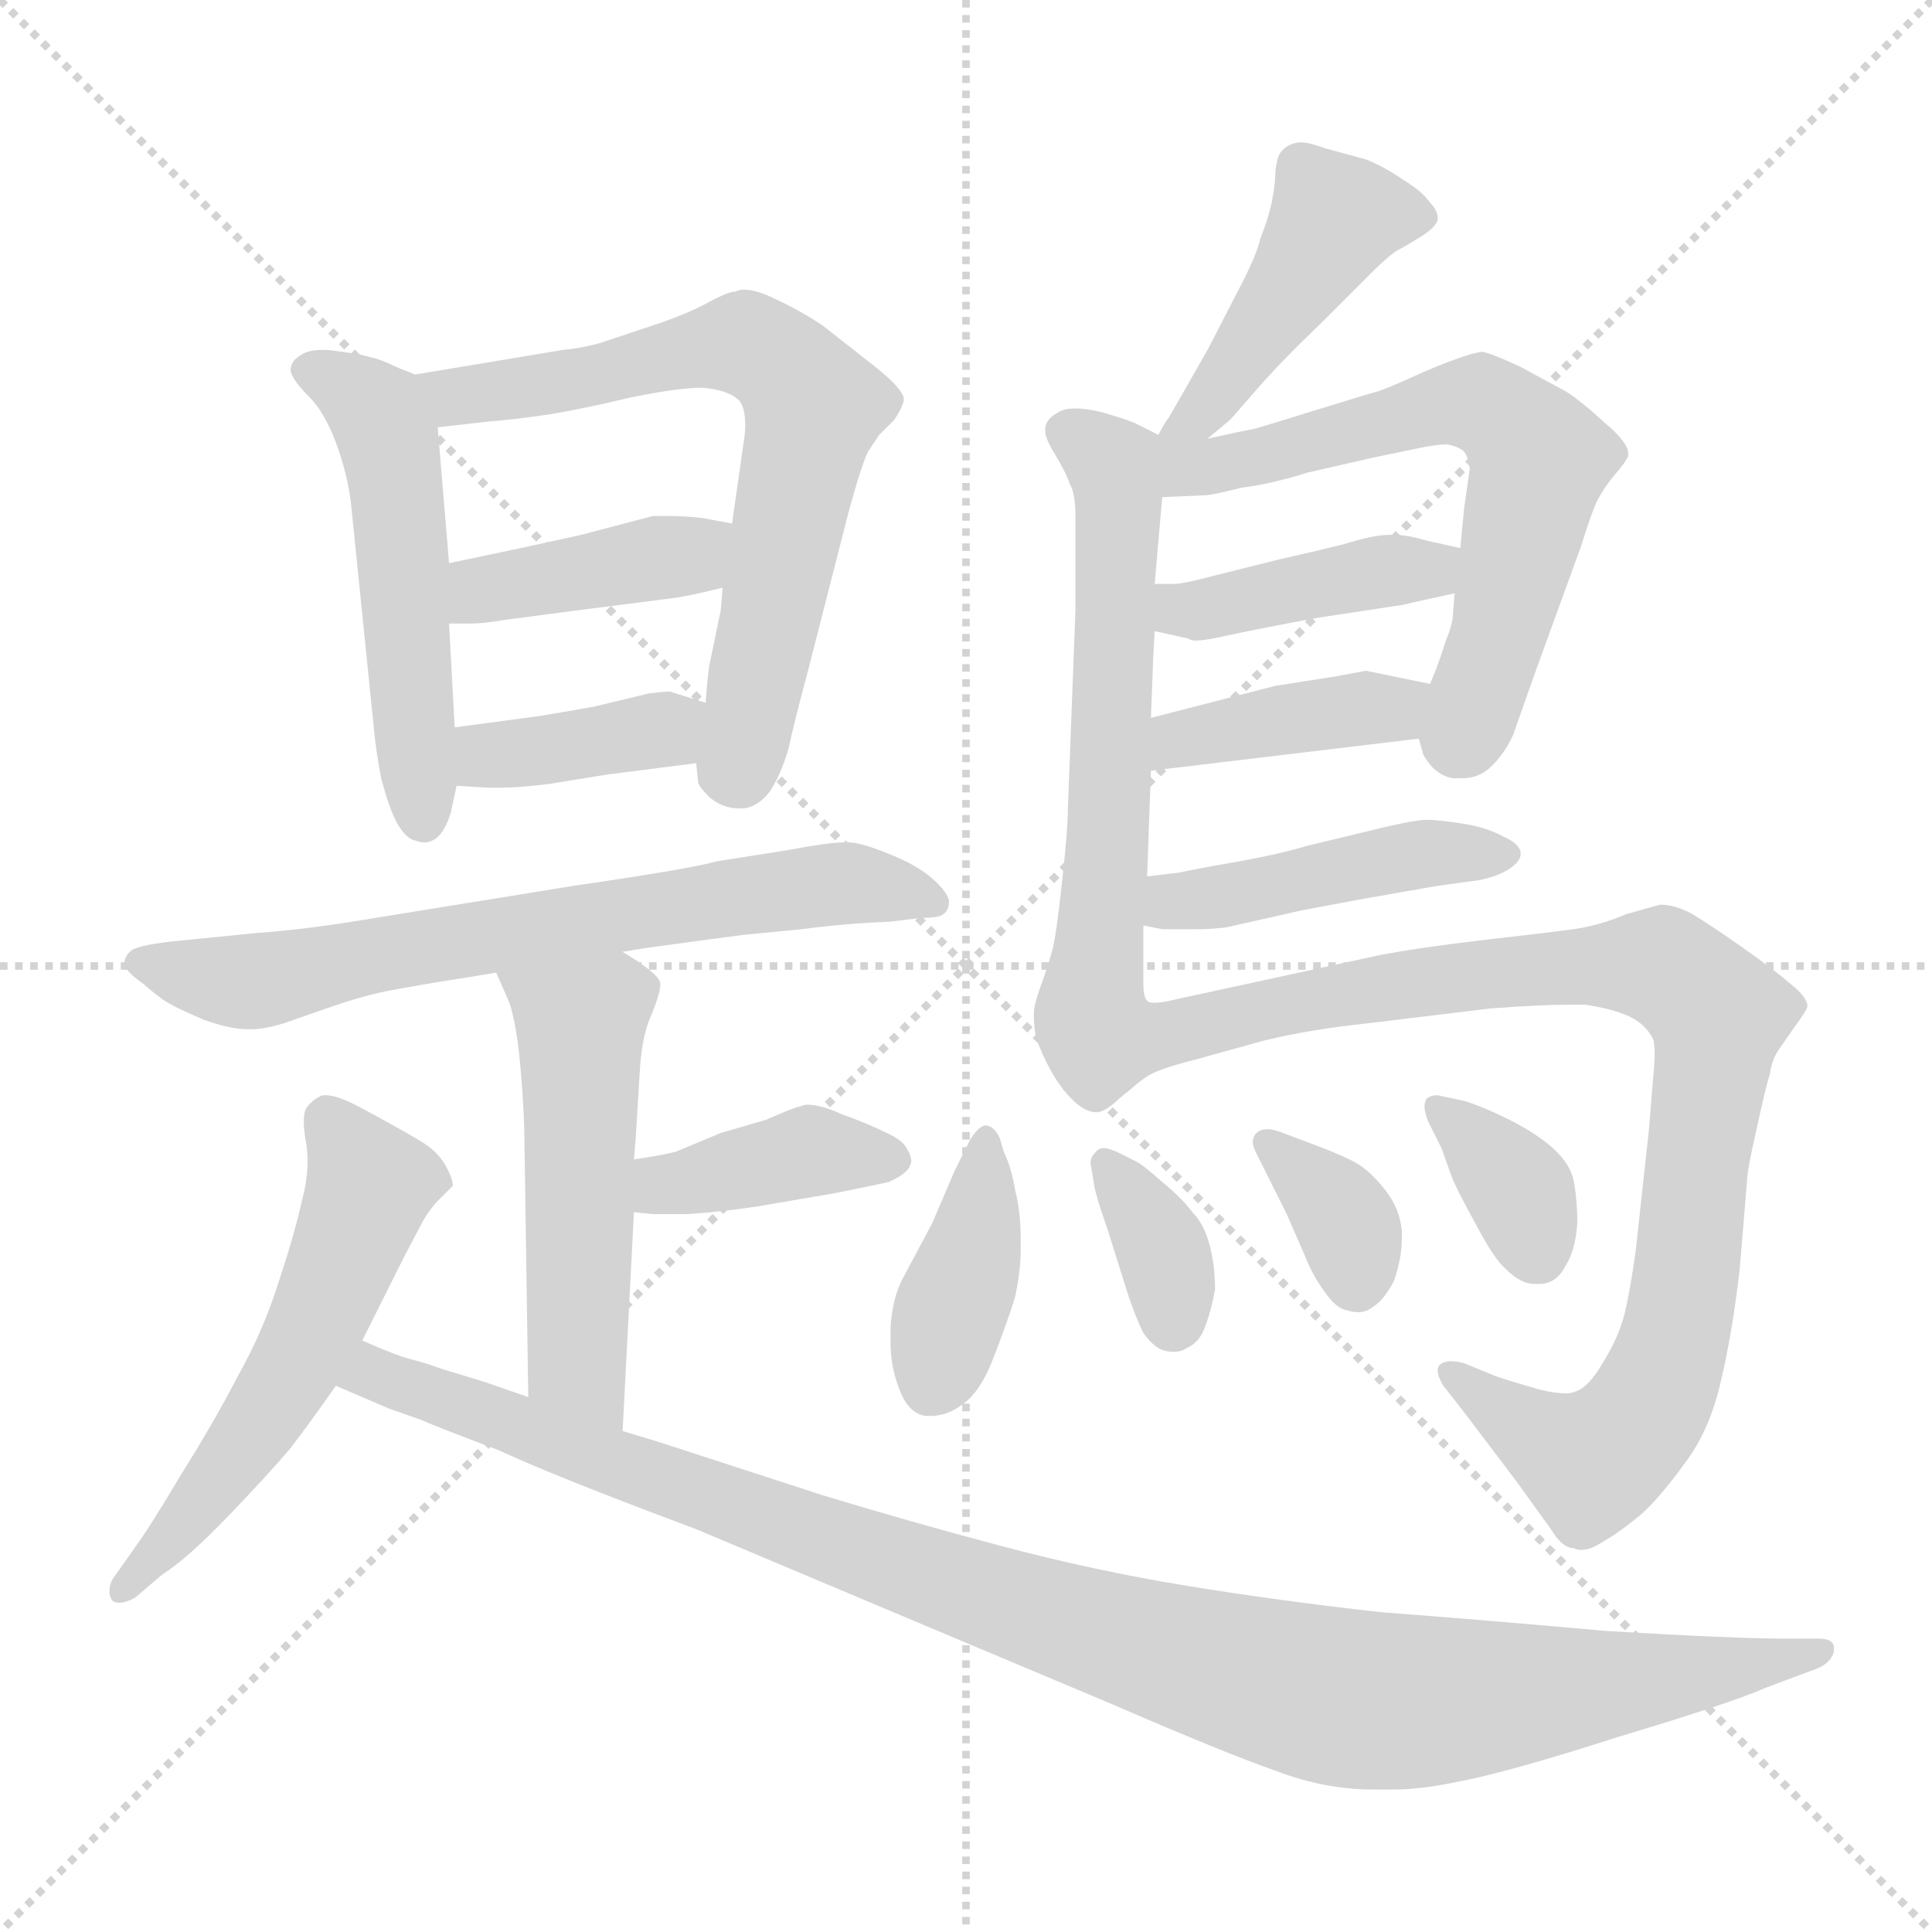 <svg xmlns="http://www.w3.org/2000/svg" version="1.1" viewBox="0 0 1024 1024">
  <g stroke="lightgray" stroke-dasharray="1,1" stroke-width="1" transform="scale(4, 4)">
    <line x1="0" y1="0" x2="256" y2="256" />
    <line x1="256" y1="0" x2="0" y2="256" />
    <line x1="128" y1="0" x2="128" y2="256" />
    <line x1="0" y1="128" x2="256" y2="128" />
  </g>
  <g transform="scale(1.0, -1.0) translate(0.0, -796.50)">
    <style type="text/css">
      
        @keyframes keyframes0 {
          from {
            stroke: blue;
            stroke-dashoffset: 519;
            stroke-width: 128;
          }
          63% {
            animation-timing-function: step-end;
            stroke: blue;
            stroke-dashoffset: 0;
            stroke-width: 128;
          }
          to {
            stroke: black;
            stroke-width: 1024;
          }
        }
        #make-me-a-hanzi-animation-0 {
          animation: keyframes0 0.672s both;
          animation-delay: 0s;
          animation-timing-function: linear;
        }
      
        @keyframes keyframes1 {
          from {
            stroke: blue;
            stroke-dashoffset: 678;
            stroke-width: 128;
          }
          69% {
            animation-timing-function: step-end;
            stroke: blue;
            stroke-dashoffset: 0;
            stroke-width: 128;
          }
          to {
            stroke: black;
            stroke-width: 1024;
          }
        }
        #make-me-a-hanzi-animation-1 {
          animation: keyframes1 0.802s both;
          animation-delay: 0.672s;
          animation-timing-function: linear;
        }
      
        @keyframes keyframes2 {
          from {
            stroke: blue;
            stroke-dashoffset: 405;
            stroke-width: 128;
          }
          57% {
            animation-timing-function: step-end;
            stroke: blue;
            stroke-dashoffset: 0;
            stroke-width: 128;
          }
          to {
            stroke: black;
            stroke-width: 1024;
          }
        }
        #make-me-a-hanzi-animation-2 {
          animation: keyframes2 0.58s both;
          animation-delay: 1.474s;
          animation-timing-function: linear;
        }
      
        @keyframes keyframes3 {
          from {
            stroke: blue;
            stroke-dashoffset: 382;
            stroke-width: 128;
          }
          55% {
            animation-timing-function: step-end;
            stroke: blue;
            stroke-dashoffset: 0;
            stroke-width: 128;
          }
          to {
            stroke: black;
            stroke-width: 1024;
          }
        }
        #make-me-a-hanzi-animation-3 {
          animation: keyframes3 0.561s both;
          animation-delay: 2.054s;
          animation-timing-function: linear;
        }
      
        @keyframes keyframes4 {
          from {
            stroke: blue;
            stroke-dashoffset: 679;
            stroke-width: 128;
          }
          69% {
            animation-timing-function: step-end;
            stroke: blue;
            stroke-dashoffset: 0;
            stroke-width: 128;
          }
          to {
            stroke: black;
            stroke-width: 1024;
          }
        }
        #make-me-a-hanzi-animation-4 {
          animation: keyframes4 0.803s both;
          animation-delay: 2.615s;
          animation-timing-function: linear;
        }
      
        @keyframes keyframes5 {
          from {
            stroke: blue;
            stroke-dashoffset: 516;
            stroke-width: 128;
          }
          63% {
            animation-timing-function: step-end;
            stroke: blue;
            stroke-dashoffset: 0;
            stroke-width: 128;
          }
          to {
            stroke: black;
            stroke-width: 1024;
          }
        }
        #make-me-a-hanzi-animation-5 {
          animation: keyframes5 0.67s both;
          animation-delay: 3.417s;
          animation-timing-function: linear;
        }
      
        @keyframes keyframes6 {
          from {
            stroke: blue;
            stroke-dashoffset: 394;
            stroke-width: 128;
          }
          56% {
            animation-timing-function: step-end;
            stroke: blue;
            stroke-dashoffset: 0;
            stroke-width: 128;
          }
          to {
            stroke: black;
            stroke-width: 1024;
          }
        }
        #make-me-a-hanzi-animation-6 {
          animation: keyframes6 0.571s both;
          animation-delay: 4.087s;
          animation-timing-function: linear;
        }
      
        @keyframes keyframes7 {
          from {
            stroke: blue;
            stroke-dashoffset: 557;
            stroke-width: 128;
          }
          64% {
            animation-timing-function: step-end;
            stroke: blue;
            stroke-dashoffset: 0;
            stroke-width: 128;
          }
          to {
            stroke: black;
            stroke-width: 1024;
          }
        }
        #make-me-a-hanzi-animation-7 {
          animation: keyframes7 0.703s both;
          animation-delay: 4.658s;
          animation-timing-function: linear;
        }
      
        @keyframes keyframes8 {
          from {
            stroke: blue;
            stroke-dashoffset: 1066;
            stroke-width: 128;
          }
          78% {
            animation-timing-function: step-end;
            stroke: blue;
            stroke-dashoffset: 0;
            stroke-width: 128;
          }
          to {
            stroke: black;
            stroke-width: 1024;
          }
        }
        #make-me-a-hanzi-animation-8 {
          animation: keyframes8 1.118s both;
          animation-delay: 5.361s;
          animation-timing-function: linear;
        }
      
        @keyframes keyframes9 {
          from {
            stroke: blue;
            stroke-dashoffset: 444;
            stroke-width: 128;
          }
          59% {
            animation-timing-function: step-end;
            stroke: blue;
            stroke-dashoffset: 0;
            stroke-width: 128;
          }
          to {
            stroke: black;
            stroke-width: 1024;
          }
        }
        #make-me-a-hanzi-animation-9 {
          animation: keyframes9 0.611s both;
          animation-delay: 6.479s;
          animation-timing-function: linear;
        }
      
        @keyframes keyframes10 {
          from {
            stroke: blue;
            stroke-dashoffset: 620;
            stroke-width: 128;
          }
          67% {
            animation-timing-function: step-end;
            stroke: blue;
            stroke-dashoffset: 0;
            stroke-width: 128;
          }
          to {
            stroke: black;
            stroke-width: 1024;
          }
        }
        #make-me-a-hanzi-animation-10 {
          animation: keyframes10 0.755s both;
          animation-delay: 7.09s;
          animation-timing-function: linear;
        }
      
        @keyframes keyframes11 {
          from {
            stroke: blue;
            stroke-dashoffset: 631;
            stroke-width: 128;
          }
          67% {
            animation-timing-function: step-end;
            stroke: blue;
            stroke-dashoffset: 0;
            stroke-width: 128;
          }
          to {
            stroke: black;
            stroke-width: 1024;
          }
        }
        #make-me-a-hanzi-animation-11 {
          animation: keyframes11 0.764s both;
          animation-delay: 7.844s;
          animation-timing-function: linear;
        }
      
        @keyframes keyframes12 {
          from {
            stroke: blue;
            stroke-dashoffset: 412;
            stroke-width: 128;
          }
          57% {
            animation-timing-function: step-end;
            stroke: blue;
            stroke-dashoffset: 0;
            stroke-width: 128;
          }
          to {
            stroke: black;
            stroke-width: 1024;
          }
        }
        #make-me-a-hanzi-animation-12 {
          animation: keyframes12 0.585s both;
          animation-delay: 8.608s;
          animation-timing-function: linear;
        }
      
        @keyframes keyframes13 {
          from {
            stroke: blue;
            stroke-dashoffset: 398;
            stroke-width: 128;
          }
          56% {
            animation-timing-function: step-end;
            stroke: blue;
            stroke-dashoffset: 0;
            stroke-width: 128;
          }
          to {
            stroke: black;
            stroke-width: 1024;
          }
        }
        #make-me-a-hanzi-animation-13 {
          animation: keyframes13 0.574s both;
          animation-delay: 9.193s;
          animation-timing-function: linear;
        }
      
        @keyframes keyframes14 {
          from {
            stroke: blue;
            stroke-dashoffset: 444;
            stroke-width: 128;
          }
          59% {
            animation-timing-function: step-end;
            stroke: blue;
            stroke-dashoffset: 0;
            stroke-width: 128;
          }
          to {
            stroke: black;
            stroke-width: 1024;
          }
        }
        #make-me-a-hanzi-animation-14 {
          animation: keyframes14 0.611s both;
          animation-delay: 9.767s;
          animation-timing-function: linear;
        }
      
        @keyframes keyframes15 {
          from {
            stroke: blue;
            stroke-dashoffset: 932;
            stroke-width: 128;
          }
          75% {
            animation-timing-function: step-end;
            stroke: blue;
            stroke-dashoffset: 0;
            stroke-width: 128;
          }
          to {
            stroke: black;
            stroke-width: 1024;
          }
        }
        #make-me-a-hanzi-animation-15 {
          animation: keyframes15 1.008s both;
          animation-delay: 10.378s;
          animation-timing-function: linear;
        }
      
        @keyframes keyframes16 {
          from {
            stroke: blue;
            stroke-dashoffset: 393;
            stroke-width: 128;
          }
          56% {
            animation-timing-function: step-end;
            stroke: blue;
            stroke-dashoffset: 0;
            stroke-width: 128;
          }
          to {
            stroke: black;
            stroke-width: 1024;
          }
        }
        #make-me-a-hanzi-animation-16 {
          animation: keyframes16 0.57s both;
          animation-delay: 11.387s;
          animation-timing-function: linear;
        }
      
        @keyframes keyframes17 {
          from {
            stroke: blue;
            stroke-dashoffset: 349;
            stroke-width: 128;
          }
          53% {
            animation-timing-function: step-end;
            stroke: blue;
            stroke-dashoffset: 0;
            stroke-width: 128;
          }
          to {
            stroke: black;
            stroke-width: 1024;
          }
        }
        #make-me-a-hanzi-animation-17 {
          animation: keyframes17 0.534s both;
          animation-delay: 11.957s;
          animation-timing-function: linear;
        }
      
        @keyframes keyframes18 {
          from {
            stroke: blue;
            stroke-dashoffset: 350;
            stroke-width: 128;
          }
          53% {
            animation-timing-function: step-end;
            stroke: blue;
            stroke-dashoffset: 0;
            stroke-width: 128;
          }
          to {
            stroke: black;
            stroke-width: 1024;
          }
        }
        #make-me-a-hanzi-animation-18 {
          animation: keyframes18 0.535s both;
          animation-delay: 12.491s;
          animation-timing-function: linear;
        }
      
        @keyframes keyframes19 {
          from {
            stroke: blue;
            stroke-dashoffset: 356;
            stroke-width: 128;
          }
          54% {
            animation-timing-function: step-end;
            stroke: blue;
            stroke-dashoffset: 0;
            stroke-width: 128;
          }
          to {
            stroke: black;
            stroke-width: 1024;
          }
        }
        #make-me-a-hanzi-animation-19 {
          animation: keyframes19 0.54s both;
          animation-delay: 13.026s;
          animation-timing-function: linear;
        }
      
    </style>
    
      <path d="M 220 598 L 210 602 Q 202 606 197 607 Q 191 609 174 611 L 170 611 Q 163 611 159 608 Q 154 605 154 600 Q 155 595 164 586 Q 172 578 178 562 Q 184 546 186 530 L 198 412 Q 199 400 202 384 Q 206 369 210 361 Q 215 352 220 351 Q 223 350 225 350 Q 228 350 231 352 Q 236 356 239 366 L 242 380 L 241 411 L 238 466 L 238 498 L 232 570 C 230 594 230 594 220 598 Z" fill="lightgray" />
    
      <path d="M 369 392 L 370 382 Q 370 380 376 374 Q 383 368 392 368 L 394 368 Q 402 369 408 377 Q 414 386 418 400 Q 421 414 428 440 L 450 526 L 454 540 Q 458 553 460 557 L 466 566 L 474 574 Q 478 580 479 584 L 479 585 Q 479 590 464 602 L 436 624 Q 424 632 411 638 Q 401 643 394 643 Q 392 643 390 642 Q 386 642 375 636 Q 364 630 346 624 L 319 615 Q 309 612 298 611 L 220 598 C 190 593 202 567 232 570 L 258 573 Q 272 574 292 577 Q 310 580 335 586 Q 360 591 372 591 Q 386 590 392 584 Q 395 580 395 571 Q 395 567 394 561 L 388 519 L 383 485 L 382 473 L 376 444 Q 375 438 374 424 L 369 392 Z" fill="lightgray" />
    
      <path d="M 238 466 L 250 466 Q 256 466 268 468 L 306 473 L 353 479 Q 363 480 383 485 C 412 492 417 513 388 519 L 372 522 Q 363 523 355 523 L 346 523 L 308 513 L 276 506 L 238 498 C 209 492 208 466 238 466 Z" fill="lightgray" />
    
      <path d="M 242 380 L 259 379 L 265 379 Q 275 379 291 381 L 322 386 L 369 392 C 399 396 403 415 374 424 L 355 430 Q 353 430 344 429 L 315 422 Q 304 420 286 417 L 241 411 C 211 407 212 382 242 380 Z" fill="lightgray" />
    
      <path d="M 330 292 L 342 294 Q 386 300 394 301 L 425 304 Q 447 307 472 308 L 488 310 Q 498 310 500 312 Q 503 314 503 319 Q 502 324 494 331 Q 486 338 471 344 Q 456 350 450 350 L 447 350 Q 439 350 418 346 L 380 340 Q 366 336 304 327 L 199 310 Q 164 304 136 302 L 96 298 Q 75 296 70 293 Q 66 290 66 286 Q 66 282 76 275 Q 84 268 89 265 Q 94 262 108 256 Q 122 251 131 251 L 134 251 Q 140 251 150 254 L 173 262 Q 190 268 204 271 Q 219 274 251 279 L 263 281 L 330 292 Z" fill="lightgray" />
    
      <path d="M 330 38 L 336 154 L 336 182 L 337 194 L 339 227 Q 340 247 345 258 Q 350 270 350 275 Q 350 280 330 292 C 305 308 251 308 263 281 L 270 265 Q 274 253 276 229 Q 278 206 278 189 L 280 56 C 280 26 328 8 330 38 Z" fill="lightgray" />
    
      <path d="M 336 154 L 346 153 L 364 153 Q 381 154 401 157 L 442 164 Q 462 168 471 170 Q 480 174 482 178 Q 483 180 483 181 Q 483 184 481 187 Q 479 192 470 196 Q 460 201 446 206 Q 435 211 428 211 Q 426 211 424 210 Q 422 210 406 203 L 382 196 L 358 186 Q 350 184 336 182 C 306 178 306 157 336 154 Z" fill="lightgray" />
    
      <path d="M 192 86 L 214 130 L 224 149 Q 228 156 233 161 L 240 168 Q 240 172 236 179 Q 232 186 224 191 Q 216 196 192 209 Q 179 216 173 216 L 171 216 Q 166 214 163 210 Q 161 208 161 202 Q 161 198 162 192 Q 163 187 163 181 Q 163 171 160 160 Q 156 142 148 118 Q 140 92 126 67 Q 113 42 96 15 Q 80 -12 72 -23 L 60 -40 Q 58 -43 58 -47 Q 58 -49 59 -51 Q 60 -53 63 -53 Q 67 -53 72 -50 L 86 -38 Q 99 -30 122 -6 Q 144 17 154 29 Q 164 42 178 62 L 192 86 Z" fill="lightgray" />
    
      <path d="M 178 62 L 206 50 L 223 44 Q 232 40 264 28 Q 294 14 369 -14 L 464 -54 L 590 -107 Q 650 -133 676 -142 Q 702 -152 728 -152 L 738 -152 Q 753 -152 772 -148 Q 799 -143 858 -124 Q 918 -106 936 -98 L 960 -89 Q 970 -86 972 -79 L 972 -77 Q 972 -72 964 -72 L 946 -72 Q 920 -72 852 -68 Q 785 -62 732 -58 Q 678 -52 629 -44 Q 580 -36 531 -23 Q 482 -10 436 4 L 356 30 Q 347 33 330 38 L 280 56 L 257 64 L 234 71 Q 226 74 218 76 Q 210 78 192 86 C 164 97 150 74 178 62 Z" fill="lightgray" />
    
      <path d="M 640 564 L 652 574 Q 653 575 666 590 Q 680 606 700 625 L 728 653 Q 736 661 741 664 Q 745 666 753 671 Q 761 676 762 680 L 762 681 Q 762 685 758 689 Q 754 695 744 701 Q 734 708 724 712 L 702 718 Q 694 721 690 721 L 688 721 Q 682 720 679 716 Q 677 714 676 706 Q 676 699 674 689 Q 672 680 668 670 Q 666 661 656 642 L 640 611 L 620 576 Q 617 572 614 566 C 600 540 617 545 640 564 Z" fill="lightgray" />
    
      <path d="M 614 566 L 602 572 Q 598 574 584 578 Q 576 580 570 580 Q 564 580 561 578 Q 555 575 554 570 L 554 568 Q 554 564 559 556 Q 565 546 567 540 Q 570 535 570 523 L 570 473 L 566 368 Q 566 357 563 330 Q 560 302 558 294 Q 556 286 552 275 Q 548 264 548 260 L 548 257 Q 548 253 549 247 Q 552 238 557 229 Q 562 220 568 214 Q 575 207 581 207 L 582 207 Q 587 208 594 215 C 614 230 613 236 608 266 Q 606 268 606 275 L 606 306 L 608 332 L 610 388 L 610 416 L 611 442 Q 611 445 612 462 L 612 487 L 616 533 C 619 563 619 564 614 566 Z" fill="lightgray" />
    
      <path d="M 752 405 L 754 398 Q 754 396 759 390 Q 764 385 770 384 L 775 384 Q 783 384 789 389 Q 797 396 802 407 L 814 441 L 838 507 Q 843 523 846 530 Q 850 538 856 545 Q 862 552 863 555 L 863 556 Q 863 562 851 572 Q 838 584 830 589 L 806 602 Q 791 609 786 610 Q 780 610 756 600 Q 734 590 730 589 Q 726 588 697 579 Q 668 570 664 569 Q 658 568 640 564 C 604 556 570 531 616 533 L 639 534 Q 642 534 658 538 Q 674 540 693 546 L 728 554 L 752 559 Q 762 561 767 561 Q 772 560 775 558 Q 778 556 779 548 L 776 527 L 774 506 L 771 482 L 770 470 Q 770 466 766 456 Q 763 446 758 434 C 749 412 749 412 752 405 Z" fill="lightgray" />
    
      <path d="M 774 506 L 756 510 Q 746 513 739 513 L 736 513 Q 728 513 712 508 Q 696 504 678 500 L 642 491 Q 627 487 622 487 L 612 487 C 582 487 583 469 612 462 L 630 458 Q 631 457 634 457 Q 639 457 652 460 Q 671 464 698 469 L 744 476 Q 752 478 771 482 C 800 488 803 499 774 506 Z" fill="lightgray" />
    
      <path d="M 610 388 L 752 405 C 782 409 787 428 758 434 L 724 441 L 708 438 L 676 433 L 610 416 C 581 409 580 384 610 388 Z" fill="lightgray" />
    
      <path d="M 606 306 L 616 304 L 635 304 Q 642 304 650 305 L 690 314 L 722 320 L 762 327 L 784 330 Q 794 332 800 336 Q 806 340 806 344 Q 806 349 797 353 Q 788 358 775 360 Q 762 362 756 362 Q 749 362 721 355 L 692 348 Q 679 344 657 340 Q 634 336 625 334 Q 616 333 608 332 C 578 328 577 312 606 306 Z" fill="lightgray" />
    
      <path d="M 594 215 Q 602 222 608 226 Q 614 230 634 235 L 670 245 Q 695 251 724 254 L 790 262 Q 817 264 832 264 L 840 264 Q 854 262 863 258 Q 872 254 876 246 Q 877 244 877 238 Q 877 233 876 223 L 874 198 L 867 134 Q 864 112 861 100 Q 858 88 850 75 Q 842 61 835 59 Q 833 58 830 58 Q 824 58 816 60 Q 802 64 793 67 L 776 74 Q 772 75 769 75 Q 765 75 763 73 Q 762 72 762 70 Q 762 67 765 62 L 776 48 L 804 11 L 822 -14 Q 828 -24 834 -24 Q 836 -25 838 -25 Q 843 -25 849 -21 Q 858 -16 870 -6 Q 880 3 893 21 Q 906 38 912 64 Q 918 89 922 123 L 926 171 Q 926 176 931 198 Q 936 221 938 227 Q 939 234 942 239 L 951 252 Q 957 260 958 263 Q 958 268 949 275 Q 941 282 924 294 Q 907 306 897 312 Q 888 317 880 317 Q 876 316 862 312 Q 848 306 834 304 Q 819 302 784 298 Q 750 294 730 290 L 624 267 Q 616 265 612 265 Q 609 265 608 266 C 578 263 570 197 594 215 Z" fill="lightgray" />
    
      <path d="M 530 193 Q 527 200 522 200 Q 518 199 514 192 L 506 176 L 494 148 L 478 118 Q 473 108 472 93 L 472 85 Q 472 73 476 62 Q 481 47 491 46 L 493 46 Q 502 46 510 52 Q 520 59 527 78 Q 534 96 538 109 Q 541 123 541 134 L 541 140 Q 541 154 538 166 Q 536 178 532 186 L 530 193 Z" fill="lightgray" />
    
      <path d="M 594 185 Q 588 188 585 188 Q 582 188 580 185 Q 578 183 578 180 L 580 168 Q 581 162 587 145 L 598 110 Q 602 98 606 90 Q 611 83 616 81 Q 619 80 622 80 Q 626 80 629 82 Q 636 85 639 94 Q 642 102 644 113 Q 644 126 641 137 Q 638 148 632 154 Q 626 162 616 170 Q 606 179 602 181 L 594 185 Z" fill="lightgray" />
    
      <path d="M 680 196 Q 675 198 672 198 Q 668 198 666 196 Q 664 194 664 191 Q 664 189 666 185 L 672 173 L 682 153 L 692 130 Q 696 120 702 112 Q 708 103 714 102 Q 717 101 720 101 Q 724 101 728 104 Q 734 108 739 118 Q 743 130 743 140 L 743 144 Q 742 156 734 166 Q 726 176 719 180 Q 712 184 696 190 L 680 196 Z" fill="lightgray" />
    
      <path d="M 762 216 Q 758 216 756 214 Q 755 212 755 210 Q 755 207 757 202 L 764 188 L 769 174 Q 771 168 782 148 Q 792 129 798 124 Q 806 116 813 116 L 816 116 Q 825 116 830 126 Q 835 134 836 148 Q 836 161 834 171 Q 832 180 823 188 Q 814 196 800 203 Q 786 210 776 213 L 762 216 Z" fill="lightgray" />
    
    
      <clipPath id="make-me-a-hanzi-clip-0">
        <path d="M 220 598 L 210 602 Q 202 606 197 607 Q 191 609 174 611 L 170 611 Q 163 611 159 608 Q 154 605 154 600 Q 155 595 164 586 Q 172 578 178 562 Q 184 546 186 530 L 198 412 Q 199 400 202 384 Q 206 369 210 361 Q 215 352 220 351 Q 223 350 225 350 Q 228 350 231 352 Q 236 356 239 366 L 242 380 L 241 411 L 238 466 L 238 498 L 232 570 C 230 594 230 594 220 598 Z" />
      </clipPath>
      <path clip-path="url(#make-me-a-hanzi-clip-0)" d="M 162 600 L 195 583 L 207 561 L 225 361" fill="none" id="make-me-a-hanzi-animation-0" stroke-dasharray="391 782" stroke-linecap="round" />
    
      <clipPath id="make-me-a-hanzi-clip-1">
        <path d="M 369 392 L 370 382 Q 370 380 376 374 Q 383 368 392 368 L 394 368 Q 402 369 408 377 Q 414 386 418 400 Q 421 414 428 440 L 450 526 L 454 540 Q 458 553 460 557 L 466 566 L 474 574 Q 478 580 479 584 L 479 585 Q 479 590 464 602 L 436 624 Q 424 632 411 638 Q 401 643 394 643 Q 392 643 390 642 Q 386 642 375 636 Q 364 630 346 624 L 319 615 Q 309 612 298 611 L 220 598 C 190 593 202 567 232 570 L 258 573 Q 272 574 292 577 Q 310 580 335 586 Q 360 591 372 591 Q 386 590 392 584 Q 395 580 395 571 Q 395 567 394 561 L 388 519 L 383 485 L 382 473 L 376 444 Q 375 438 374 424 L 369 392 Z" />
      </clipPath>
      <path clip-path="url(#make-me-a-hanzi-clip-1)" d="M 229 593 L 250 587 L 391 615 L 421 596 L 431 580 L 393 382" fill="none" id="make-me-a-hanzi-animation-1" stroke-dasharray="550 1100" stroke-linecap="round" />
    
      <clipPath id="make-me-a-hanzi-clip-2">
        <path d="M 238 466 L 250 466 Q 256 466 268 468 L 306 473 L 353 479 Q 363 480 383 485 C 412 492 417 513 388 519 L 372 522 Q 363 523 355 523 L 346 523 L 308 513 L 276 506 L 238 498 C 209 492 208 466 238 466 Z" />
      </clipPath>
      <path clip-path="url(#make-me-a-hanzi-clip-2)" d="M 244 471 L 260 485 L 365 502 L 383 514" fill="none" id="make-me-a-hanzi-animation-2" stroke-dasharray="277 554" stroke-linecap="round" />
    
      <clipPath id="make-me-a-hanzi-clip-3">
        <path d="M 242 380 L 259 379 L 265 379 Q 275 379 291 381 L 322 386 L 369 392 C 399 396 403 415 374 424 L 355 430 Q 353 430 344 429 L 315 422 Q 304 420 286 417 L 241 411 C 211 407 212 382 242 380 Z" />
      </clipPath>
      <path clip-path="url(#make-me-a-hanzi-clip-3)" d="M 247 388 L 259 396 L 351 410 L 367 420" fill="none" id="make-me-a-hanzi-animation-3" stroke-dasharray="254 508" stroke-linecap="round" />
    
      <clipPath id="make-me-a-hanzi-clip-4">
        <path d="M 330 292 L 342 294 Q 386 300 394 301 L 425 304 Q 447 307 472 308 L 488 310 Q 498 310 500 312 Q 503 314 503 319 Q 502 324 494 331 Q 486 338 471 344 Q 456 350 450 350 L 447 350 Q 439 350 418 346 L 380 340 Q 366 336 304 327 L 199 310 Q 164 304 136 302 L 96 298 Q 75 296 70 293 Q 66 290 66 286 Q 66 282 76 275 Q 84 268 89 265 Q 94 262 108 256 Q 122 251 131 251 L 134 251 Q 140 251 150 254 L 173 262 Q 190 268 204 271 Q 219 274 251 279 L 263 281 L 330 292 Z" />
      </clipPath>
      <path clip-path="url(#make-me-a-hanzi-clip-4)" d="M 76 285 L 129 276 L 443 328 L 493 319" fill="none" id="make-me-a-hanzi-animation-4" stroke-dasharray="551 1102" stroke-linecap="round" />
    
      <clipPath id="make-me-a-hanzi-clip-5">
        <path d="M 330 38 L 336 154 L 336 182 L 337 194 L 339 227 Q 340 247 345 258 Q 350 270 350 275 Q 350 280 330 292 C 305 308 251 308 263 281 L 270 265 Q 274 253 276 229 Q 278 206 278 189 L 280 56 C 280 26 328 8 330 38 Z" />
      </clipPath>
      <path clip-path="url(#make-me-a-hanzi-clip-5)" d="M 270 279 L 308 253 L 306 76 L 326 45" fill="none" id="make-me-a-hanzi-animation-5" stroke-dasharray="388 776" stroke-linecap="round" />
    
      <clipPath id="make-me-a-hanzi-clip-6">
        <path d="M 336 154 L 346 153 L 364 153 Q 381 154 401 157 L 442 164 Q 462 168 471 170 Q 480 174 482 178 Q 483 180 483 181 Q 483 184 481 187 Q 479 192 470 196 Q 460 201 446 206 Q 435 211 428 211 Q 426 211 424 210 Q 422 210 406 203 L 382 196 L 358 186 Q 350 184 336 182 C 306 178 306 157 336 154 Z" />
      </clipPath>
      <path clip-path="url(#make-me-a-hanzi-clip-6)" d="M 342 161 L 429 186 L 476 182" fill="none" id="make-me-a-hanzi-animation-6" stroke-dasharray="266 532" stroke-linecap="round" />
    
      <clipPath id="make-me-a-hanzi-clip-7">
        <path d="M 192 86 L 214 130 L 224 149 Q 228 156 233 161 L 240 168 Q 240 172 236 179 Q 232 186 224 191 Q 216 196 192 209 Q 179 216 173 216 L 171 216 Q 166 214 163 210 Q 161 208 161 202 Q 161 198 162 192 Q 163 187 163 181 Q 163 171 160 160 Q 156 142 148 118 Q 140 92 126 67 Q 113 42 96 15 Q 80 -12 72 -23 L 60 -40 Q 58 -43 58 -47 Q 58 -49 59 -51 Q 60 -53 63 -53 Q 67 -53 72 -50 L 86 -38 Q 99 -30 122 -6 Q 144 17 154 29 Q 164 42 178 62 L 192 86 Z" />
      </clipPath>
      <path clip-path="url(#make-me-a-hanzi-clip-7)" d="M 172 206 L 196 168 L 167 93 L 115 12 L 63 -48" fill="none" id="make-me-a-hanzi-animation-7" stroke-dasharray="429 858" stroke-linecap="round" />
    
      <clipPath id="make-me-a-hanzi-clip-8">
        <path d="M 178 62 L 206 50 L 223 44 Q 232 40 264 28 Q 294 14 369 -14 L 464 -54 L 590 -107 Q 650 -133 676 -142 Q 702 -152 728 -152 L 738 -152 Q 753 -152 772 -148 Q 799 -143 858 -124 Q 918 -106 936 -98 L 960 -89 Q 970 -86 972 -79 L 972 -77 Q 972 -72 964 -72 L 946 -72 Q 920 -72 852 -68 Q 785 -62 732 -58 Q 678 -52 629 -44 Q 580 -36 531 -23 Q 482 -10 436 4 L 356 30 Q 347 33 330 38 L 280 56 L 257 64 L 234 71 Q 226 74 218 76 Q 210 78 192 86 C 164 97 150 74 178 62 Z" />
      </clipPath>
      <path clip-path="url(#make-me-a-hanzi-clip-8)" d="M 187 65 L 198 69 L 523 -50 L 697 -101 L 804 -102 L 966 -78" fill="none" id="make-me-a-hanzi-animation-8" stroke-dasharray="938 1876" stroke-linecap="round" />
    
      <clipPath id="make-me-a-hanzi-clip-9">
        <path d="M 640 564 L 652 574 Q 653 575 666 590 Q 680 606 700 625 L 728 653 Q 736 661 741 664 Q 745 666 753 671 Q 761 676 762 680 L 762 681 Q 762 685 758 689 Q 754 695 744 701 Q 734 708 724 712 L 702 718 Q 694 721 690 721 L 688 721 Q 682 720 679 716 Q 677 714 676 706 Q 676 699 674 689 Q 672 680 668 670 Q 666 661 656 642 L 640 611 L 620 576 Q 617 572 614 566 C 600 540 617 545 640 564 Z" />
      </clipPath>
      <path clip-path="url(#make-me-a-hanzi-clip-9)" d="M 753 681 L 708 681 L 650 594 L 621 569" fill="none" id="make-me-a-hanzi-animation-9" stroke-dasharray="316 632" stroke-linecap="round" />
    
      <clipPath id="make-me-a-hanzi-clip-10">
        <path d="M 614 566 L 602 572 Q 598 574 584 578 Q 576 580 570 580 Q 564 580 561 578 Q 555 575 554 570 L 554 568 Q 554 564 559 556 Q 565 546 567 540 Q 570 535 570 523 L 570 473 L 566 368 Q 566 357 563 330 Q 560 302 558 294 Q 556 286 552 275 Q 548 264 548 260 L 548 257 Q 548 253 549 247 Q 552 238 557 229 Q 562 220 568 214 Q 575 207 581 207 L 582 207 Q 587 208 594 215 C 614 230 613 236 608 266 Q 606 268 606 275 L 606 306 L 608 332 L 610 388 L 610 416 L 611 442 Q 611 445 612 462 L 612 487 L 616 533 C 619 563 619 564 614 566 Z" />
      </clipPath>
      <path clip-path="url(#make-me-a-hanzi-clip-10)" d="M 563 569 L 590 550 L 593 537 L 587 340 L 576 259 L 582 221" fill="none" id="make-me-a-hanzi-animation-10" stroke-dasharray="492 984" stroke-linecap="round" />
    
      <clipPath id="make-me-a-hanzi-clip-11">
        <path d="M 752 405 L 754 398 Q 754 396 759 390 Q 764 385 770 384 L 775 384 Q 783 384 789 389 Q 797 396 802 407 L 814 441 L 838 507 Q 843 523 846 530 Q 850 538 856 545 Q 862 552 863 555 L 863 556 Q 863 562 851 572 Q 838 584 830 589 L 806 602 Q 791 609 786 610 Q 780 610 756 600 Q 734 590 730 589 Q 726 588 697 579 Q 668 570 664 569 Q 658 568 640 564 C 604 556 570 531 616 533 L 639 534 Q 642 534 658 538 Q 674 540 693 546 L 728 554 L 752 559 Q 762 561 767 561 Q 772 560 775 558 Q 778 556 779 548 L 776 527 L 774 506 L 771 482 L 770 470 Q 770 466 766 456 Q 763 446 758 434 C 749 412 749 412 752 405 Z" />
      </clipPath>
      <path clip-path="url(#make-me-a-hanzi-clip-11)" d="M 620 561 L 629 550 L 640 549 L 773 584 L 799 574 L 816 553 L 797 470 L 773 402" fill="none" id="make-me-a-hanzi-animation-11" stroke-dasharray="503 1006" stroke-linecap="round" />
    
      <clipPath id="make-me-a-hanzi-clip-12">
        <path d="M 774 506 L 756 510 Q 746 513 739 513 L 736 513 Q 728 513 712 508 Q 696 504 678 500 L 642 491 Q 627 487 622 487 L 612 487 C 582 487 583 469 612 462 L 630 458 Q 631 457 634 457 Q 639 457 652 460 Q 671 464 698 469 L 744 476 Q 752 478 771 482 C 800 488 803 499 774 506 Z" />
      </clipPath>
      <path clip-path="url(#make-me-a-hanzi-clip-12)" d="M 617 481 L 636 473 L 757 494 L 768 501" fill="none" id="make-me-a-hanzi-animation-12" stroke-dasharray="284 568" stroke-linecap="round" />
    
      <clipPath id="make-me-a-hanzi-clip-13">
        <path d="M 610 388 L 752 405 C 782 409 787 428 758 434 L 724 441 L 708 438 L 676 433 L 610 416 C 581 409 580 384 610 388 Z" />
      </clipPath>
      <path clip-path="url(#make-me-a-hanzi-clip-13)" d="M 617 395 L 625 405 L 737 421 L 751 428" fill="none" id="make-me-a-hanzi-animation-13" stroke-dasharray="270 540" stroke-linecap="round" />
    
      <clipPath id="make-me-a-hanzi-clip-14">
        <path d="M 606 306 L 616 304 L 635 304 Q 642 304 650 305 L 690 314 L 722 320 L 762 327 L 784 330 Q 794 332 800 336 Q 806 340 806 344 Q 806 349 797 353 Q 788 358 775 360 Q 762 362 756 362 Q 749 362 721 355 L 692 348 Q 679 344 657 340 Q 634 336 625 334 Q 616 333 608 332 C 578 328 577 312 606 306 Z" />
      </clipPath>
      <path clip-path="url(#make-me-a-hanzi-clip-14)" d="M 612 312 L 733 341 L 797 344" fill="none" id="make-me-a-hanzi-animation-14" stroke-dasharray="316 632" stroke-linecap="round" />
    
      <clipPath id="make-me-a-hanzi-clip-15">
        <path d="M 594 215 Q 602 222 608 226 Q 614 230 634 235 L 670 245 Q 695 251 724 254 L 790 262 Q 817 264 832 264 L 840 264 Q 854 262 863 258 Q 872 254 876 246 Q 877 244 877 238 Q 877 233 876 223 L 874 198 L 867 134 Q 864 112 861 100 Q 858 88 850 75 Q 842 61 835 59 Q 833 58 830 58 Q 824 58 816 60 Q 802 64 793 67 L 776 74 Q 772 75 769 75 Q 765 75 763 73 Q 762 72 762 70 Q 762 67 765 62 L 776 48 L 804 11 L 822 -14 Q 828 -24 834 -24 Q 836 -25 838 -25 Q 843 -25 849 -21 Q 858 -16 870 -6 Q 880 3 893 21 Q 906 38 912 64 Q 918 89 922 123 L 926 171 Q 926 176 931 198 Q 936 221 938 227 Q 939 234 942 239 L 951 252 Q 957 260 958 263 Q 958 268 949 275 Q 941 282 924 294 Q 907 306 897 312 Q 888 317 880 317 Q 876 316 862 312 Q 848 306 834 304 Q 819 302 784 298 Q 750 294 730 290 L 624 267 Q 616 265 612 265 Q 609 265 608 266 C 578 263 570 197 594 215 Z" />
      </clipPath>
      <path clip-path="url(#make-me-a-hanzi-clip-15)" d="M 603 226 L 622 249 L 763 278 L 876 285 L 900 270 L 911 259 L 894 118 L 885 77 L 870 45 L 844 22 L 767 70" fill="none" id="make-me-a-hanzi-animation-15" stroke-dasharray="804 1608" stroke-linecap="round" />
    
      <clipPath id="make-me-a-hanzi-clip-16">
        <path d="M 530 193 Q 527 200 522 200 Q 518 199 514 192 L 506 176 L 494 148 L 478 118 Q 473 108 472 93 L 472 85 Q 472 73 476 62 Q 481 47 491 46 L 493 46 Q 502 46 510 52 Q 520 59 527 78 Q 534 96 538 109 Q 541 123 541 134 L 541 140 Q 541 154 538 166 Q 536 178 532 186 L 530 193 Z" />
      </clipPath>
      <path clip-path="url(#make-me-a-hanzi-clip-16)" d="M 522 192 L 518 145 L 492 59" fill="none" id="make-me-a-hanzi-animation-16" stroke-dasharray="265 530" stroke-linecap="round" />
    
      <clipPath id="make-me-a-hanzi-clip-17">
        <path d="M 594 185 Q 588 188 585 188 Q 582 188 580 185 Q 578 183 578 180 L 580 168 Q 581 162 587 145 L 598 110 Q 602 98 606 90 Q 611 83 616 81 Q 619 80 622 80 Q 626 80 629 82 Q 636 85 639 94 Q 642 102 644 113 Q 644 126 641 137 Q 638 148 632 154 Q 626 162 616 170 Q 606 179 602 181 L 594 185 Z" />
      </clipPath>
      <path clip-path="url(#make-me-a-hanzi-clip-17)" d="M 587 179 L 612 143 L 621 118 L 621 95" fill="none" id="make-me-a-hanzi-animation-17" stroke-dasharray="221 442" stroke-linecap="round" />
    
      <clipPath id="make-me-a-hanzi-clip-18">
        <path d="M 680 196 Q 675 198 672 198 Q 668 198 666 196 Q 664 194 664 191 Q 664 189 666 185 L 672 173 L 682 153 L 692 130 Q 696 120 702 112 Q 708 103 714 102 Q 717 101 720 101 Q 724 101 728 104 Q 734 108 739 118 Q 743 130 743 140 L 743 144 Q 742 156 734 166 Q 726 176 719 180 Q 712 184 696 190 L 680 196 Z" />
      </clipPath>
      <path clip-path="url(#make-me-a-hanzi-clip-18)" d="M 671 191 L 711 153 L 719 115" fill="none" id="make-me-a-hanzi-animation-18" stroke-dasharray="222 444" stroke-linecap="round" />
    
      <clipPath id="make-me-a-hanzi-clip-19">
        <path d="M 762 216 Q 758 216 756 214 Q 755 212 755 210 Q 755 207 757 202 L 764 188 L 769 174 Q 771 168 782 148 Q 792 129 798 124 Q 806 116 813 116 L 816 116 Q 825 116 830 126 Q 835 134 836 148 Q 836 161 834 171 Q 832 180 823 188 Q 814 196 800 203 Q 786 210 776 213 L 762 216 Z" />
      </clipPath>
      <path clip-path="url(#make-me-a-hanzi-clip-19)" d="M 760 211 L 807 162 L 816 131" fill="none" id="make-me-a-hanzi-animation-19" stroke-dasharray="228 456" stroke-linecap="round" />
    
  </g>
</svg>